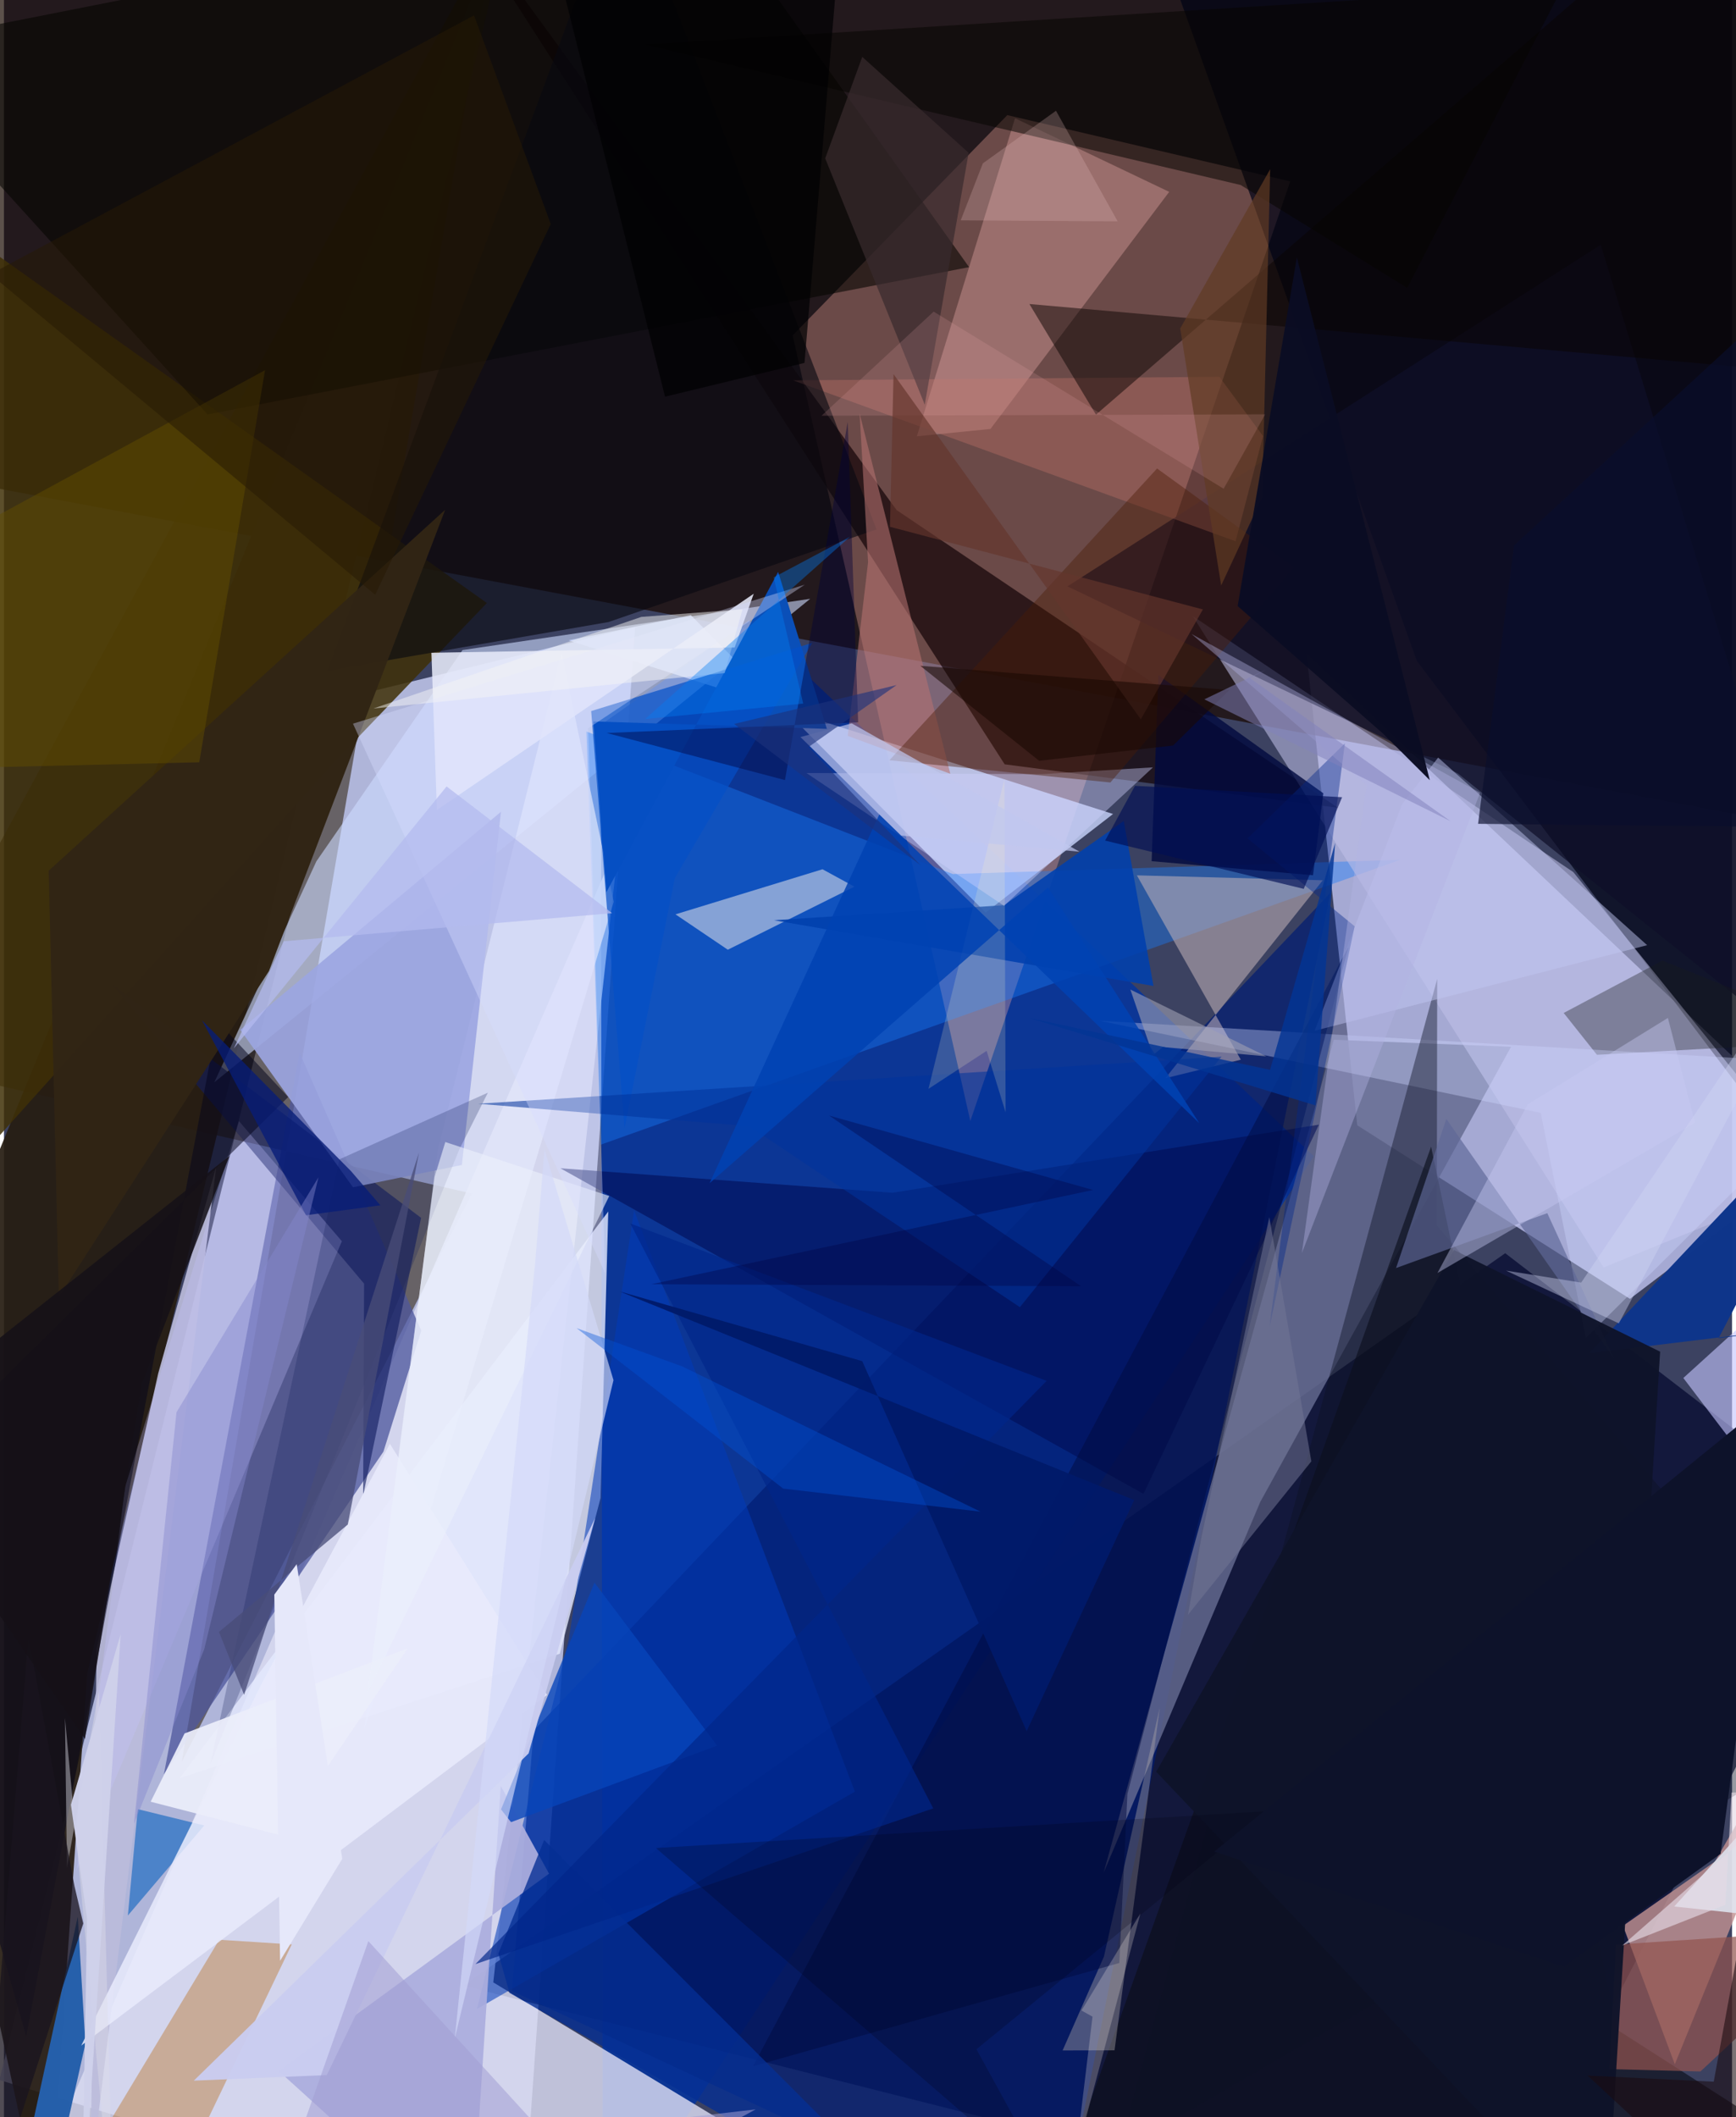 <svg xmlns="http://www.w3.org/2000/svg" width="228" height="278" viewBox="0 0 836 1024"><path fill="#3c4261" d="M0 0h836v1024H0z"/><path fill="#c7cdf2" fill-opacity=".824" d="M250.634 1083.221l54.735-780.015-140.815 34.414-166.772 668.407z"/><path fill="#bcc0ec" fill-opacity=".816" d="M882.895 555.031l-96.285 73.183-131.918-83.96-24.551-228.18z"/><path fill="#190900" fill-opacity=".706" d="M-35.548 230.163L-62-62 854.427-3.738 898 405.05z"/><path fill="#0034a2" fill-opacity=".804" d="M289.663 1086l344.014-526.777-273.26-259.19-71.603 50.491z"/><path fill="#fdad9f" fill-opacity=".333" d="M467.499 542.196L622.254 87.727l-136.86-32.045-103.848 106.556z"/><path fill="#00052c" fill-opacity=".686" d="M222.216 960.39l504.052-354.26L898 738.15 718.448 1086z"/><path fill="#291900" fill-opacity=".529" d="M-58.632 512.237l285.054 65.056-140.42 274.891L237.775-34.14z"/><path fill="#261d12" fill-opacity=".925" d="M40.302 809.453L21.022 1086-62 702.292 248.316-54.844z"/><path fill="#dbdcf1" fill-opacity=".827" d="M297.565 406.314L2.1 1086h444.743L236.726 958.81z"/><path fill="#c7d4fb" fill-opacity=".812" d="M273.128 309.708l263.423 83.988-61.664 47.687-142.594-143.85z"/><path fill="#001c72" fill-opacity=".694" d="M256.28 836.949l-10.532 126.003L509.35 1086l132.305-654.07z"/><path fill="#cedcff" fill-opacity=".592" d="M101.773 523.458l288.268-233.831-168.197 24.779-70.692 102.173z"/><path fill="#130407" fill-opacity=".698" d="M431.853 246.709L645.4 390.717 484.12 369.68 206.795-62z"/><path fill="#e5eaff" fill-opacity=".8" d="M268.902 799.853l19.715-75.31 3.724-138.56L85.02 860.009z"/><path fill="#3f3007" fill-opacity=".847" d="M157.84 370.67l75.786-79.013-264.82-188.165L-62 616.064z"/><path fill="#000416" fill-opacity=".714" d="M898-62l-4.407 659.564-210.095-277.958L555.4-38.376z"/><path fill="#646a90" fill-opacity=".827" d="M729.09 506.3L607.748 726.47l-75.743 179.243 111.34-402.821z"/><path fill="#4e579c" fill-opacity=".761" d="M143.039 509.08L77.373 858.184l106.21-156.08 18.305-58.52z"/><path fill="#177cfd" fill-opacity=".396" d="M675.534 415.85l-386.77 137.765-7-199.81 177.29 68.95z"/><path fill="#c1c2ea" fill-opacity=".549" d="M773.863 613.031l-198.78-315.078 184.135 123.85 119.645 148.324z"/><path fill="#c19191" fill-opacity=".808" d="M827.784 900.318l-44.53 31.13 25.06 66.958L898 778.14z"/><path fill="#bbbbdb" fill-opacity=".914" d="M102.713 564.158l-60.88 489.615 2.96-256.34 29.827-133.17z"/><path fill="#003bb9" fill-opacity=".553" d="M411.648 866.555L228.822 971.684l44.483-179.126 31.531-207.177z"/><path fill="#dfa29f" fill-opacity=".408" d="M441.628 211.032l47.506-153.825 74.581 35.588-86.467 114.665z"/><path fill="#050400" fill-opacity=".576" d="M335.47-55.126L-62 23.435 98.501 200.446l368.401-71.24z"/><path fill="#c1b2b9" fill-opacity=".553" d="M598.35 512.536l-50.282-89.161 89.948 2.376-76.147 95.737z"/><path fill="#e5eafd" fill-opacity=".667" d="M209.664 557.12l-35.33 279.569 120.669-400.54-25.228-120.291z"/><path fill="#0c0f1a" fill-opacity=".651" d="M500.678 1086l189.73-531.406 89.88 427.018 112.137 71.913z"/><path fill="#eeeaed" fill-opacity=".525" d="M350.18 459.348l61.234-30.5-15.42-8.415-71.133 21.804z"/><path fill="#b46101" fill-opacity=".357" d="M31.708 1058.483l72.43-120.286 35.095 2.24-46.771 97.456z"/><path fill="#000c53" fill-opacity=".569" d="M636.135 543.958L551.26 722.544 269.194 565.055l160.62 11.845z"/><path fill="#0a4fb8" d="M374.537 276.61l-83.089 154.903-6.32-82.58 112.969 3.595z"/><path fill="#111d5f" fill-opacity=".616" d="M174.225 620.864L52.297 476.074l149.487 112.952-28.017 134.247z"/><path fill="#9ca5e1" fill-opacity=".906" d="M240.436 392.637L221.53 563.466l-52.677 10.778-54.514-76.146z"/><path fill="#0e0f29" fill-opacity=".718" d="M898 529.852l-194.583-155.74-188.92-90.51L772.482 118.35z"/><path fill="#e7eaf9" fill-opacity=".871" d="M362.718 287.166l-9.216 26.015-146.712 2.54 2.648 76.037z"/><path fill="#2660ab" fill-opacity=".996" d="M1.09 1086l17.132-3.113L39.4 988.493l-3.697-61.47z"/><path fill="#c4c4fd" fill-opacity=".612" d="M812.435 666.486l60.465 79.457 7.535-236.61-8.225 102.898z"/><path fill="#b46d64" fill-opacity=".439" d="M381.759 183.972l214.06 77.83 13.28-50.905-21.109-28.65z"/><path fill="#00093e" fill-opacity=".804" d="M638.275 383.681l-4.99 39.652-78.071-6.806 3.248-89.982z"/><path fill="#abaedd" fill-opacity=".933" d="M133.008 1001.726L263.7 906.234l-23.355-42.408L225.86 1086z"/><path fill="#aca8a7" fill-opacity=".408" d="M537.267 991.675l-25.125.062 19.999-45.397 27.006-120.526z"/><path fill="#080911" fill-opacity=".627" d="M422.121 256.029L292.48 300.854 156.493 324.41 299.6-62z"/><path fill="#191a1a" fill-opacity=".349" d="M754.549 489.933l47.773-25.325L898 503.083l-127.353 7.09z"/><path fill="#cfd7fe" fill-opacity=".369" d="M898 515.248L765.295 647.145l-21.848-108.9-213.335-44.53z"/><path fill="#0e358b" fill-opacity=".988" d="M898 638.58l-131.136 15.937L898 515.583 829.5 647.24z"/><path fill="#000b40" fill-opacity=".506" d="M539.584 949.427l3.92-81.8 106.938-409.684-288.067 541.434z"/><path fill="#92544e" fill-opacity=".706" d="M779.822 940.51l114.837-7.556-73.952 68.947-44.058-1.146z"/><path fill="#c7c4ff" fill-opacity=".282" d="M113.697 542.247l49.772 58.089L35.09 904.999 58.613 719.15z"/><path fill="#0140ad" fill-opacity=".882" d="M372.506 445.09l111.353-7.287 57.86-40.717 14.39 79.803z"/><path fill="#b67370" fill-opacity=".58" d="M418.035 271.948l-9.866 83.975 49.643 18.33-43.878-174.314z"/><path fill="#090400" fill-opacity=".49" d="M528.285 200.539l-32.201-53.494L898 182.602 832.142-62z"/><path fill="#d0d4ff" fill-opacity=".408" d="M502.073 374.434l53.776-3.288-72.032 66.964-95.596-64.227z"/><path fill="#0d1224" fill-opacity=".427" d="M898 833.346L693.157 592.628l.21-119.17-154.078 567.149z"/><path fill="#c2c7f3" fill-opacity=".482" d="M676.383 388.986l-42.32 109.558 160.863-41.392-101.106-90.747z"/><path fill="#e6f2ff" fill-opacity=".769" d="M808.02 922.11l52.916 5.687L898 1016.334l-35.36-154.848z"/><path fill="#0961be" fill-opacity=".592" d="M96.911 882.905l-36.97 43.572 4.522-48.721.42-2.698z"/><path fill="#04041c" fill-opacity=".525" d="M137.497 530.59L-62 727.76l72.764 257.23 92.556-491.043z"/><path fill="#e8ebfc" fill-opacity=".855" d="M262.765 819.778L186.698 698.31l-62.137 116.218-87.164 174.823z"/><path fill="#034fc7" fill-opacity=".698" d="M300.216 545.567L284.08 343.92l106.95-32.999-66.48 113.79z"/><path fill="#312515" fill-opacity=".988" d="M26.553 627.333L21.657 421.13 213.44 246.57l-85.252 223.115z"/><path fill="#060500" fill-opacity=".529" d="M598.286 89.482l-288.403-67.95L753.962-6.11l-75.099 145.35z"/><path fill="#604b00" fill-opacity=".506" d="M-16.628 256.724l-34.756 115.445 145.865-3.485 31.815-189.64z"/><path fill="#491d07" fill-opacity=".412" d="M623.891 274.394l-88.64 104.068-106.903-10.758L557.84 226.597z"/><path fill="#141f56" fill-opacity=".247" d="M162.3 560.711l-62.433 292.59 120.425-297.364 13.815-27.452z"/><path fill="#0745ba" fill-opacity=".792" d="M245.315 881.315l-4.859-6.17 45.218-109.68 59.364 78.836z"/><path fill="#5e6796" fill-opacity=".671" d="M778.9 657.174l-81.12-115.966-24.324 72.099 73.167-26.553z"/><path fill="#052f93" fill-opacity=".78" d="M244.55 963.863L457.223 1086 261.339 889.943l-22.159 54.936z"/><path fill="#01268a" fill-opacity=".408" d="M648.686 359.578l-47.062 45.91 51.812 42.536-41.18 193.636z"/><path fill="#382b2d" fill-opacity=".714" d="M445.456 195.738L397.294 76.599l17.927-49.08 51.468 46.398z"/><path fill="#ebeefa" fill-opacity=".929" d="M87.378 838.403l107.927-41.15-61.41 90.416-62.924-16.24z"/><path fill="#737794" fill-opacity=".525" d="M579.173 744.25l-6.366 36.731 59.674-74.176-20.333-118.11z"/><path fill="#261905" fill-opacity=".529" d="M179.593 287.692L-6.543 132.614 227.414 7.436l37.107 100.918z"/><path fill="#071d78" fill-opacity=".788" d="M95.81 493.483l50.336 94.291 35.947-4.803-14.152-16.49z"/><path fill="#ecf0fc" fill-opacity=".616" d="M176.032 818.347l116.782-239.89-79.3-26.092-5.205 16.94z"/><path fill="#00339c" fill-opacity=".553" d="M229.397 533.841l359.639-22.771-97.554 121.165-130.951-87.525z"/><path fill="#484d78" fill-opacity=".761" d="M116.186 819.711L200.763 557.5l-34.419 179.862-62.337 51.934z"/><path fill="#fff8c1" fill-opacity=".184" d="M484.574 538.012l-.593-161.064-36.723 149.684 28.136-18.377z"/><path fill="#000039" fill-opacity=".416" d="M291.58 354.523l121.655-5.17-5.044-145.304-30.362 173.254z"/><path fill="#0e1329" fill-opacity=".957" d="M801.21 653.763L774.784 1086 557.42 856.925l144.087-252.323z"/><path fill="#b2b4e3" fill-opacity=".392" d="M627.904 606.046l31.246-226.32-84.628-73.081 139.6 76.77z"/><path fill="#c7cbf4" fill-opacity=".412" d="M737.118 534.18l67.858-41.843 13.08 50.76-124.575 72.614z"/><path fill="#d6ddff" fill-opacity=".373" d="M168.84 350.012l218.582-67.219-104.849 69.482 8.274 263.543z"/><path fill="#00268a" fill-opacity=".671" d="M504.426 667.876L303 591.74l146.566 282.91-221.497 75.326z"/><path fill="#e6bcbd" fill-opacity=".251" d="M462.85 106.565l75.923.496-29.83-53.492-35.38 25.437z"/><path fill="#a0a1b3" fill-opacity=".592" d="M555.847 510.274l-10.933-31.669 65.798 32.314-50.026-4.499z"/><path fill="#c0c8ef" fill-opacity=".702" d="M433.893 404.136l86.424 7.803-110.202-62.073-24.784 6.62z"/><path fill="#dddce8" fill-opacity=".431" d="M53.253 1086l-7.288-268.605-15.48 86-.979-72.476z"/><path fill="#19141f" fill-opacity=".761" d="M11.827 791.726L-12.114 1086l50.486-155.685-4.262-18.095z"/><path fill="#8486ce" fill-opacity=".439" d="M83.48 683.02L62.884 882.208l33.994-84.535 55.259-228.244z"/><path fill="#603a23" fill-opacity=".69" d="M569.033 158.879l43.527-77.055-3.843 158.574-19.866 42.798z"/><path fill="#0142b2" fill-opacity=".851" d="M505.078 429.227l73.179 114.02-154.8-149.28-82.1 178.291z"/><path fill="#000015" fill-opacity=".227" d="M315.395 893.822l295.86-17.833-140.794 115.167 38.151 69.483z"/><path fill="#fcefe9" fill-opacity=".243" d="M521.285 972.416l5.329 2.982-8.194 67.897 31.354-117.827z"/><path fill="#c9cdf0" fill-opacity=".957" d="M285.98 734.252l-129.8 269.382-64.337 2.706 161.975-158.276z"/><path fill="#e6e8fa" d="M130.79 771.242l2.79 177.14 30.083-49.321-22.043-142.533z"/><path fill="#f4f5f5" fill-opacity=".49" d="M178.709 342.678l169.978-17.154 8.618-30.853-48.974 3.708z"/><path fill="#eaa8af" fill-opacity=".176" d="M610.14 200.406l-214.62.672 54.234-50.358 140.298 85.667z"/><path fill="#64362d" fill-opacity=".663" d="M549.98 347.903l-119.63-166.96-1.72 73.852 151.38 39.966z"/><path fill="#007ef4" fill-opacity=".384" d="M386.655 340.297l-76.475 7.472 99.11-88.162-36.926 19.648z"/><path fill="#010102" fill-opacity=".706" d="M319.815 191.868l67.472-16.339L407.21-62 263.193-34.402z"/><path fill="#1a0802" fill-opacity=".569" d="M592.837 333.738l-27.263 26.851-64.785 7.386-57.496-45.945z"/><path fill="#0b0d23" fill-opacity=".973" d="M596.824 293.134l28.651-168.6 64.297 252.815-22.446-22.384z"/><path fill="#000f54" fill-opacity=".655" d="M547.162 380.082l100.201 5.499-18.57 44.333-96.078-23.352z"/><path fill="#001a69" fill-opacity=".941" d="M494.76 837.282l-79.551-178.947-117.398-33.726L546.79 725.522z"/><path fill="#e5d9e4" fill-opacity=".643" d="M835.777 866.98l-2.993 54.302-49.852 19.652 84.88-74.345z"/><path fill="#0d122a" d="M585.506 895.553L860.79 671.721l-30.337 224.908-75.778 54.547z"/><path fill="#033494" fill-opacity=".824" d="M495.564 492.234l138.886 42.402 9.538-126.959-31.49 109.782z"/><path fill="#d3d9f9" fill-opacity=".655" d="M256.948 611.137l4.545-55.22 33.384 111.623-76.815 318.488z"/><path fill="#000041" fill-opacity=".337" d="M526.842 575.546l-127.724-36.021 121.985 82.587-207.967-.97z"/><path fill="#0053d8" fill-opacity=".388" d="M376.976 719.979l-99.944-77.607 51.096 18.525 144.292 70.238z"/><path fill="#d0d5f3" fill-opacity=".404" d="M763.01 620.356L898 420.473l-116.763 219.61-54.567-25.532z"/><path fill="#cfd1ea" fill-opacity=".976" d="M37.398 1086L56.45 790.422 32.406 872.88l7.795 55.064z"/><path fill="#a19ed3" fill-opacity=".545" d="M363.65 1020.229l-225.367 26.158 38.002-107.54 111.822 122.527z"/><path fill="#0a0e2c" fill-opacity=".663" d="M898 400.371l-184.864-1.916 17.39-134.67 132.584-122.06z"/><path fill="#b3baee" fill-opacity=".729" d="M135.287 455.269l158.91-13.6-80.067-61.296-102.915 126.69z"/><path fill="#1c327b" fill-opacity=".608" d="M353.23 350.133l90.235 68.388-54.267-57.213 42.624-29.956z"/><path fill="#8282bc" fill-opacity=".518" d="M699.85 397.202l-97.096-69.233 7.854-4.126-29.889 14.404z"/><path fill="#1a0c10" fill-opacity=".58" d="M827.139 1006.846l20.507-112.025L854.635 1086l-88.524-82.118z"/><path fill="#151117" fill-opacity=".867" d="M39.169 841.041L-62 694.621l171.117-135.564-42.444 110.35z"/></svg>